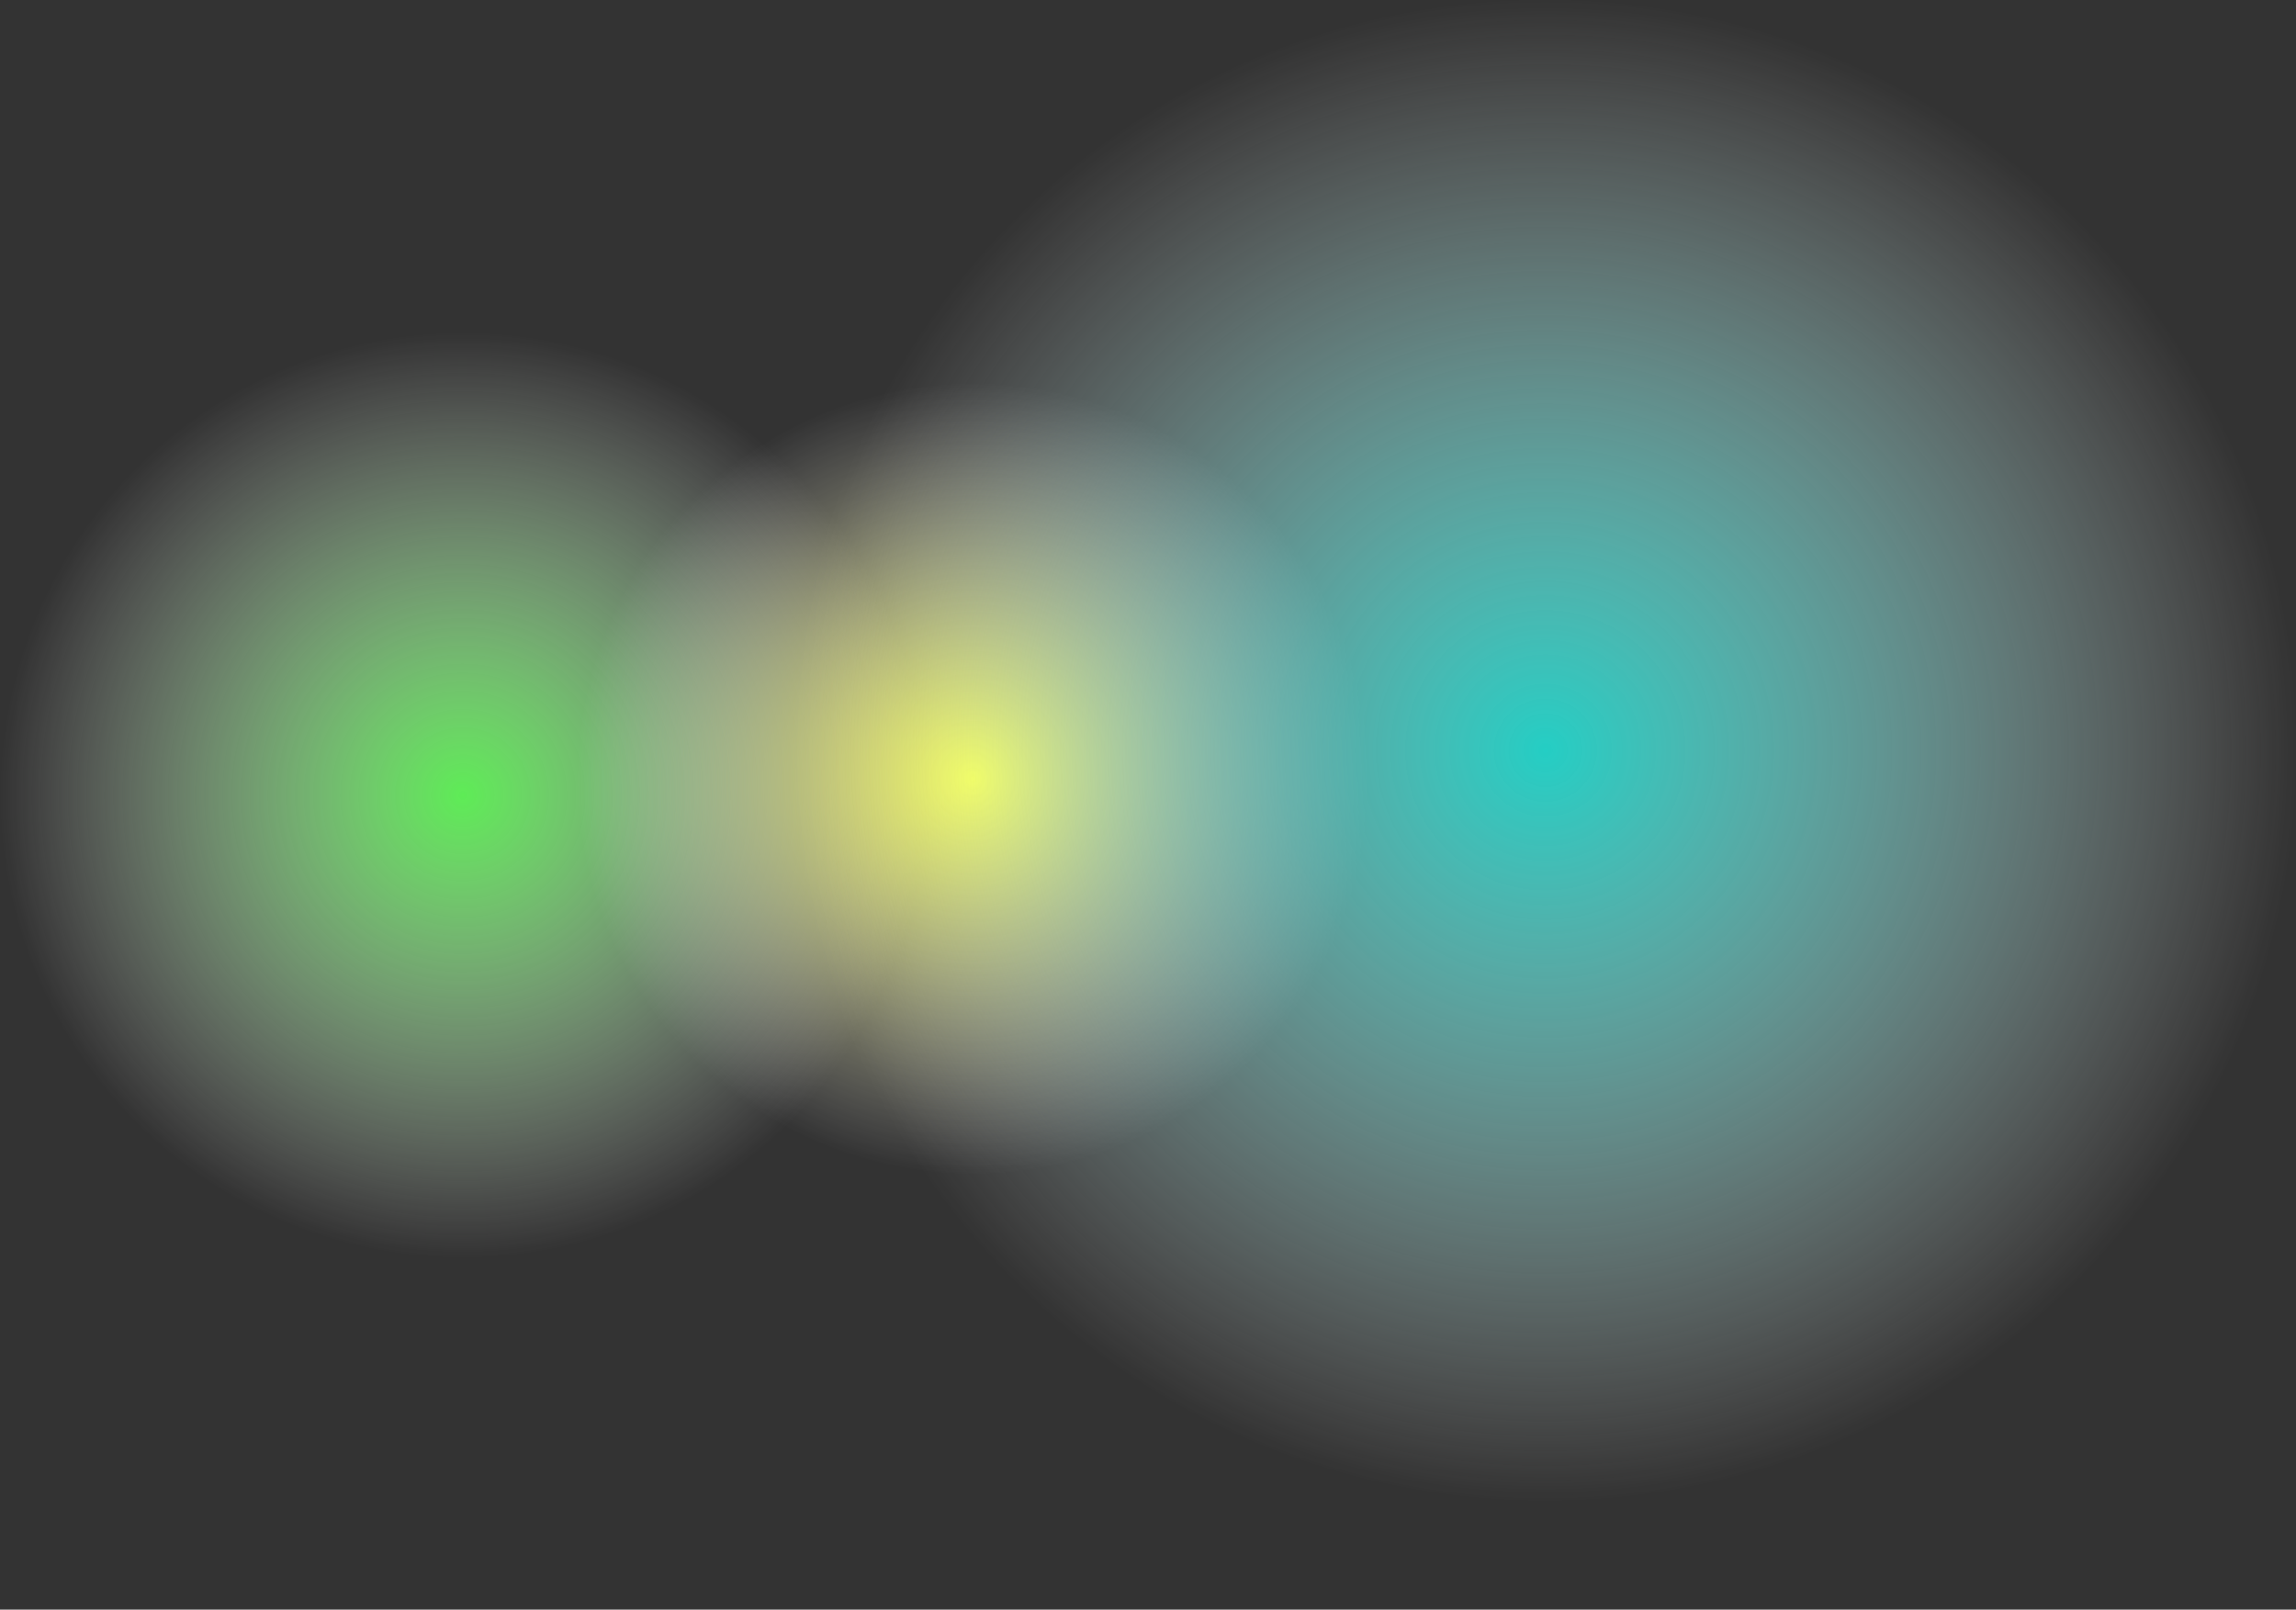 <svg width="2860" height="2005" viewBox="0 0 2860 2005" fill="none" xmlns="http://www.w3.org/2000/svg">
<rect x="0" y="0" width="2860" height="2005" fill="#333333" stroke="none"/>
<circle cx="576.5" cy="990.5" r="576.5" fill="url(#paint0_radial_36_5531)"/>
<circle cx="1212" cy="970" r="492" fill="url(#paint1_radial_36_5531)"/>
<ellipse cx="1925" cy="934.5" rx="935" ry="934.5" fill="url(#paint2_radial_36_5531)"/>
<defs>
<radialGradient id="paint0_radial_36_5531" cx="0" cy="0" r="1" gradientUnits="userSpaceOnUse" gradientTransform="translate(576.5 990.5) rotate(90) scale(576.5)">
<stop stop-color="#5EEC56"/>
<stop offset="1" stop-color="white" stop-opacity="0"/>
</radialGradient>
<radialGradient id="paint1_radial_36_5531" cx="0" cy="0" r="1" gradientUnits="userSpaceOnUse" gradientTransform="translate(1212 970) rotate(90) scale(492)">
<stop stop-color="#FBFF40"/>
<stop offset="1" stop-color="white" stop-opacity="0"/>
</radialGradient>
<radialGradient id="paint2_radial_36_5531" cx="0" cy="0" r="1" gradientUnits="userSpaceOnUse" gradientTransform="translate(1925 934.5) rotate(90) scale(934.5 935)">
<stop stop-color="#24CEC4"/>
<stop offset="1" stop-color="white" stop-opacity="0"/>
</radialGradient>
</defs>
</svg>
